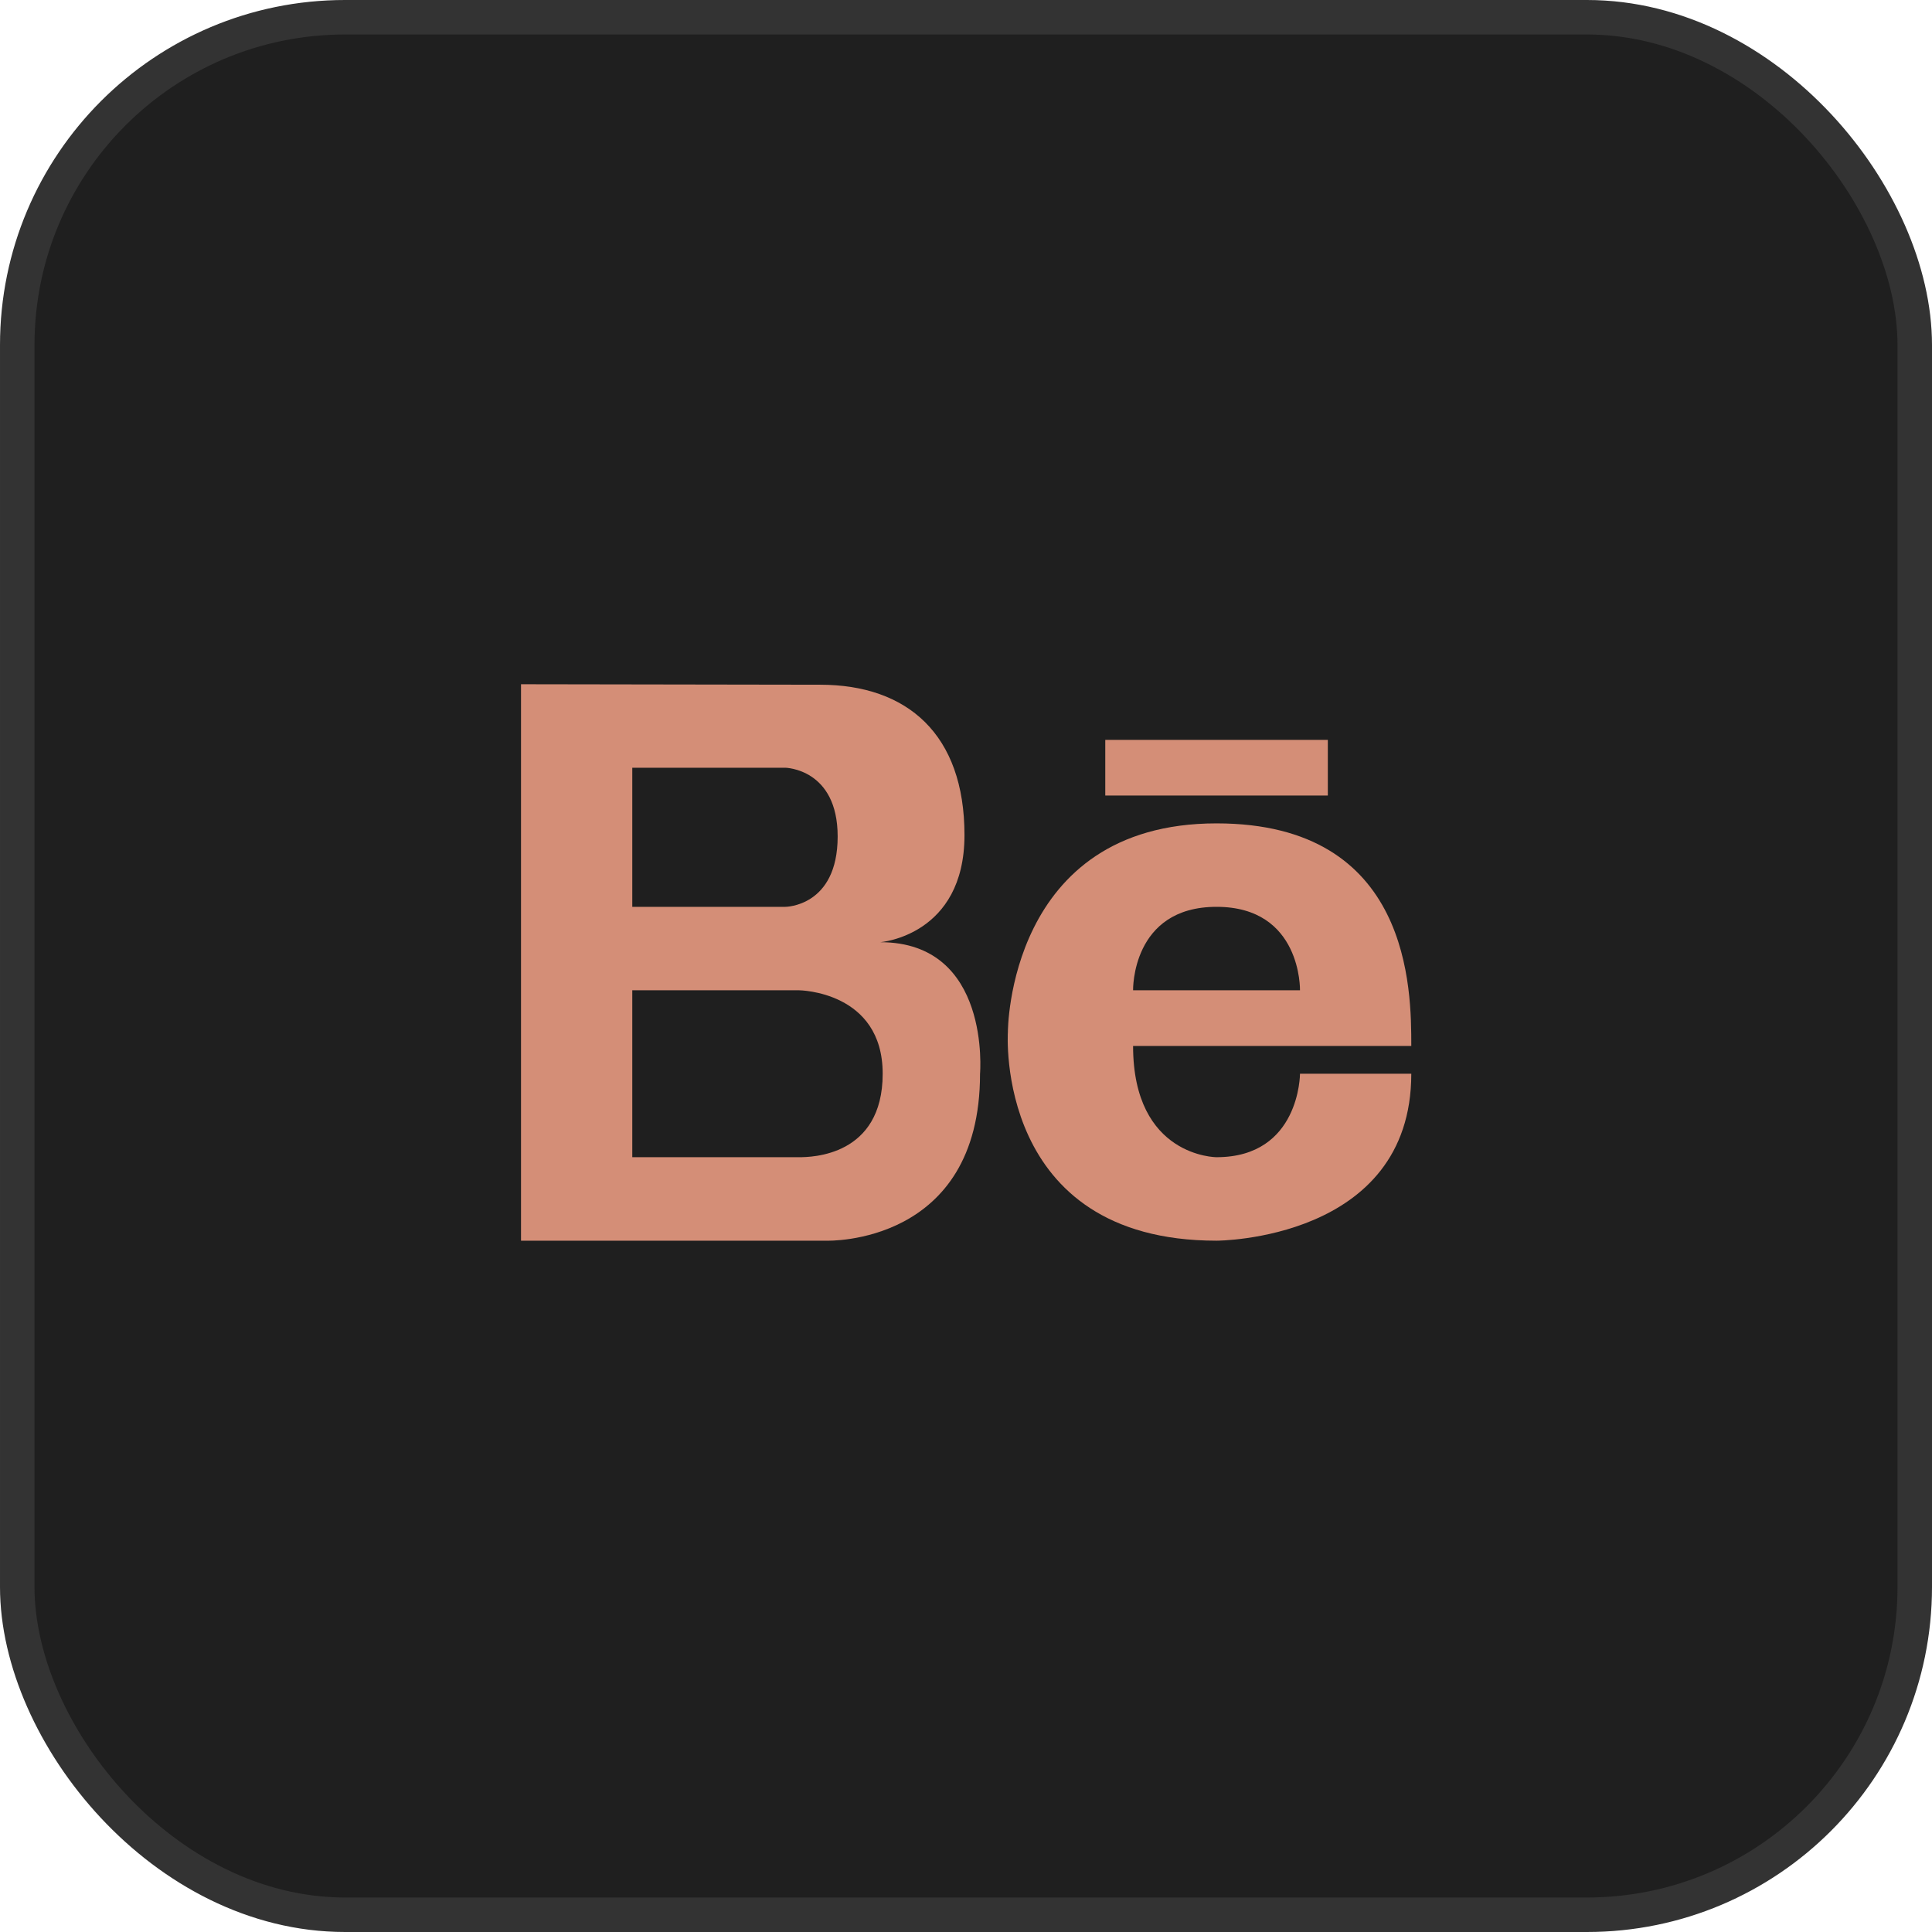 <svg width="56" height="56" viewBox="0 0 56 56" fill="none" xmlns="http://www.w3.org/2000/svg">
<rect x="0.5" y="0.5" width="55" height="55" rx="9.5" fill="#1F1F1F"/>
<rect x="0.5" y="0.5" width="55" height="55" rx="9.5" stroke="#333333"/>
<path d="M25.515 27.31C25.515 27.31 27.956 27.125 27.956 24.204C27.956 21.286 26.301 19.847 23.77 19.847L15.102 19.833V35.962H23.972C23.972 35.962 28.407 36.102 28.407 31.123C28.407 31.123 28.733 27.31 25.515 27.31ZM18.327 22.253H22.762C22.762 22.253 24.28 22.278 24.28 24.245C24.28 26.285 22.762 26.285 22.762 26.285H18.327V22.253ZM23.166 33.542H18.327V28.704H23.166C23.166 28.704 25.585 28.729 25.585 31.123C25.585 33.517 23.514 33.542 23.166 33.542Z" fill="#D48E77"/>
<path d="M35.262 23.866C29.203 23.866 29.214 29.914 29.214 29.914C29.214 29.914 28.811 35.962 35.262 35.962C35.262 35.962 40.907 35.962 40.907 31.123H37.681C37.681 31.123 37.681 33.542 35.262 33.542C35.262 33.542 32.843 33.542 32.843 30.317C32.843 30.317 39.294 30.317 40.907 30.317C40.907 28.704 40.907 23.866 35.262 23.866ZM32.843 28.704C32.843 28.704 32.79 26.285 35.262 26.285C37.734 26.285 37.681 28.704 37.681 28.704H32.843Z" fill="#D48E77"/>
<path d="M38.488 21.446H32.037V23.059H38.488V21.446Z" fill="#D48E77"/>
</svg>
